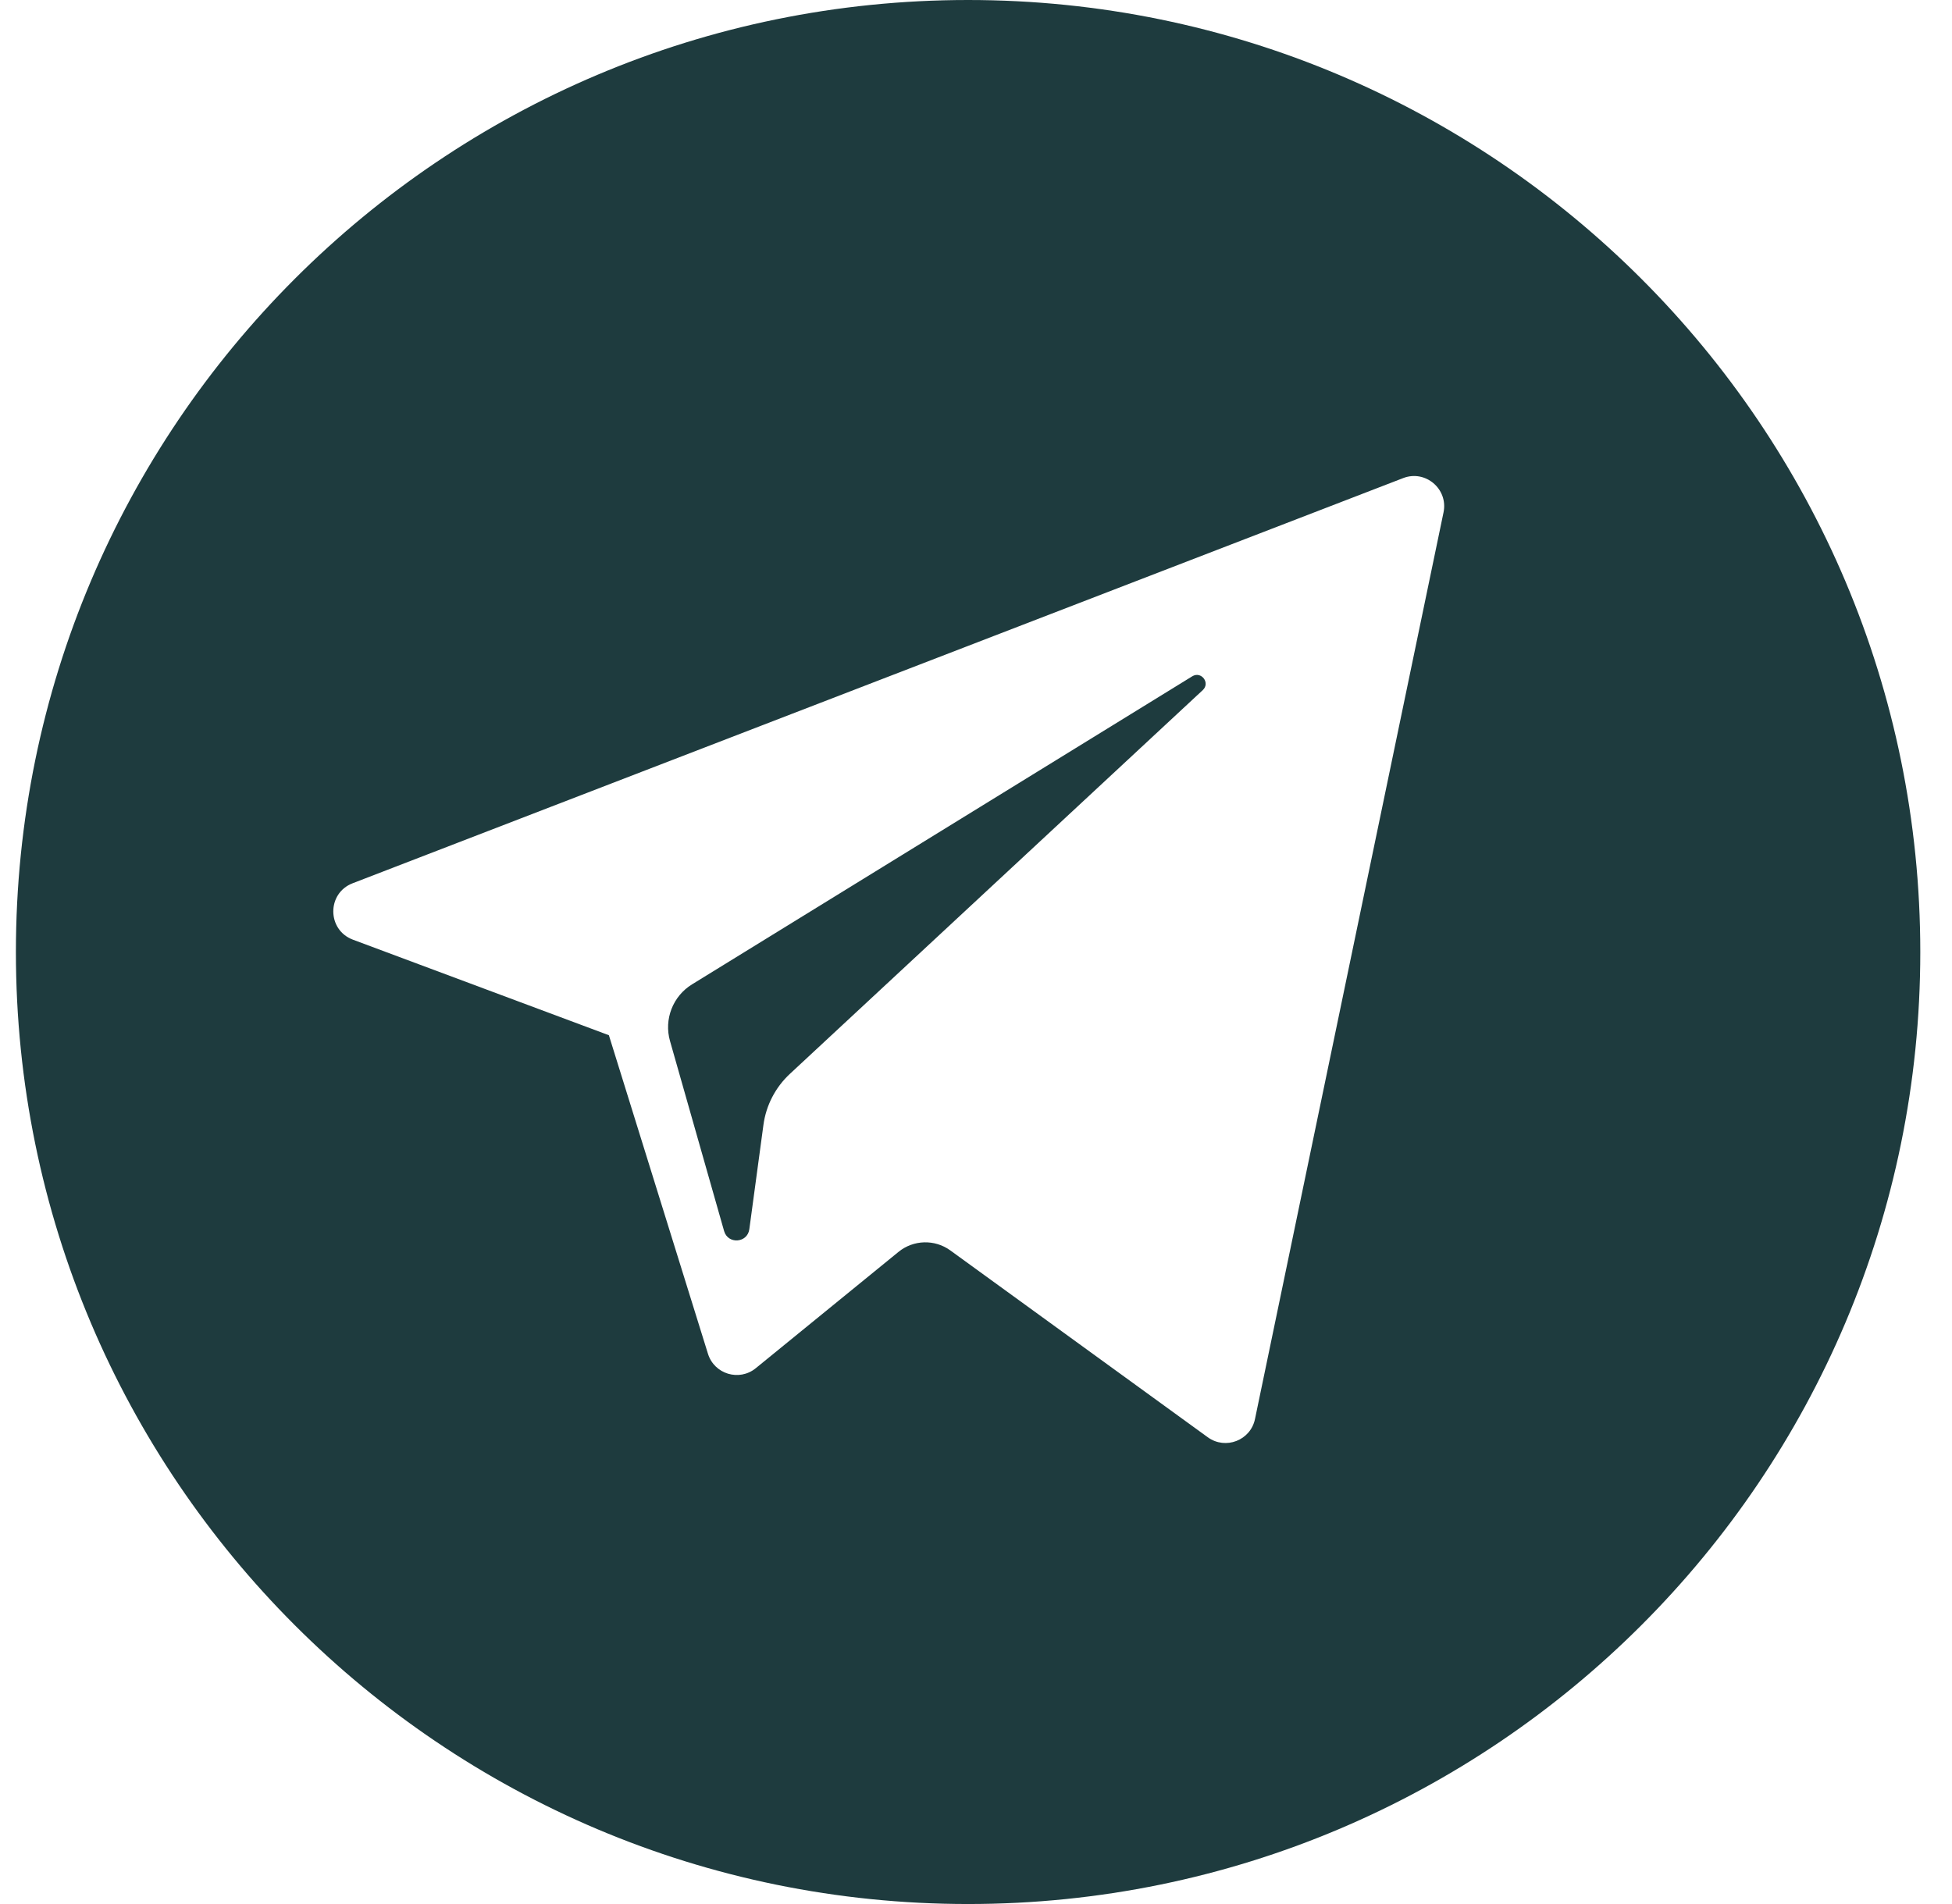 <svg width="41" height="40" viewBox="0 0 41 40" fill="none" xmlns="http://www.w3.org/2000/svg">
<path fill-rule="evenodd" clip-rule="evenodd" d="M20.334 40C31.38 40 40.334 31.046 40.334 20C40.334 8.954 31.38 0 20.334 0C9.288 0 0.334 8.954 0.334 20C0.334 31.046 9.288 40 20.334 40ZM12.789 21.748L7.413 19.741C6.867 19.537 6.862 18.766 7.406 18.556L29.472 10.044C29.939 9.863 30.422 10.273 30.32 10.764L26.36 29.811C26.267 30.261 25.74 30.464 25.368 30.194L19.962 26.27C19.634 26.031 19.186 26.044 18.872 26.3L15.875 28.743C15.527 29.027 15.003 28.869 14.87 28.44L12.789 21.748ZM25.042 14.208L14.535 20.68C14.132 20.928 13.943 21.415 14.073 21.87L15.209 25.862C15.289 26.145 15.7 26.116 15.739 25.823L16.035 23.634C16.09 23.222 16.287 22.842 16.592 22.559L25.263 14.498C25.426 14.347 25.231 14.092 25.042 14.208Z" fill="#1E3B3E"/>
</svg>
